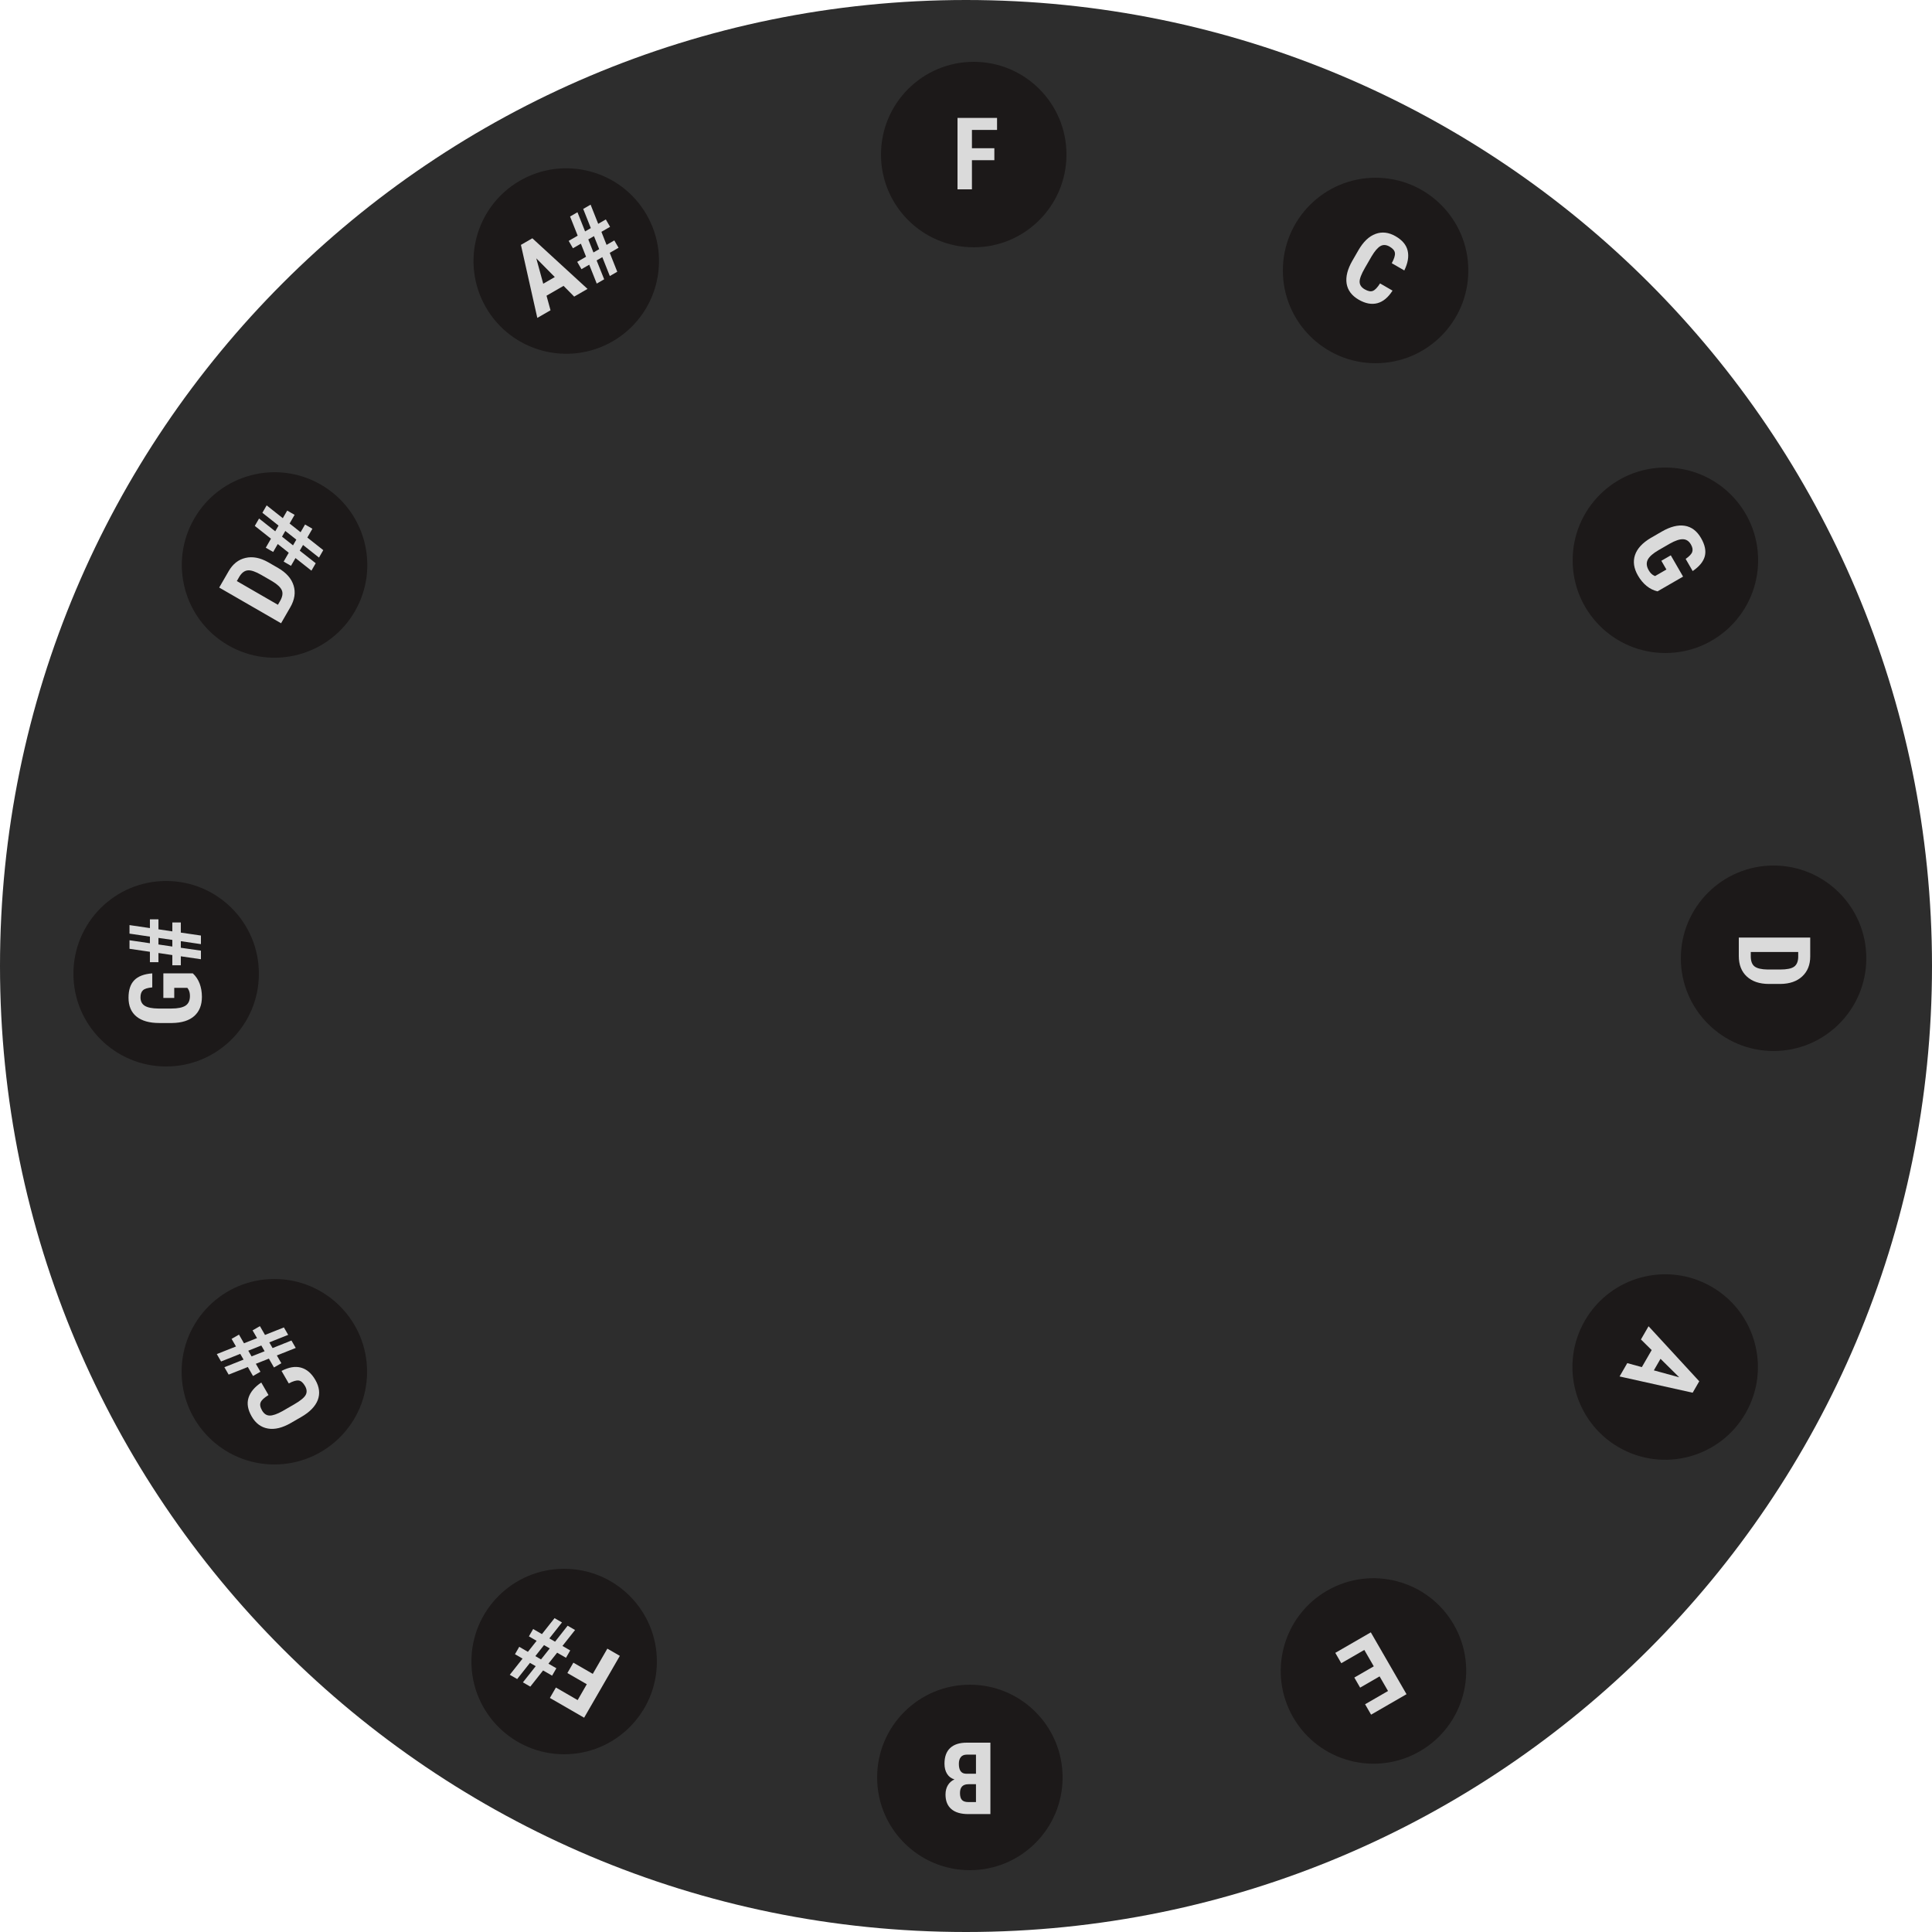 <svg width="500" height="500" viewBox="0 0 500 500" fill="none" xmlns="http://www.w3.org/2000/svg">
<path d="M500 250C500 388.071 388.071 500 250 500C111.929 500 0 388.071 0 250C0 111.929 111.929 0 250 0C388.071 0 500 111.929 500 250Z" fill="#2D2D2D"/>
<path d="M276 40C276 53.255 265.255 64 252 64C238.745 64 228 53.255 228 40C228 26.745 238.745 16 252 16C265.255 16 276 26.745 276 40Z" fill="#1C1919"/>
<path d="M380 70C380 83.255 369.255 94 356 94C342.745 94 332 83.255 332 70C332 56.745 342.745 46 356 46C369.255 46 380 56.745 380 70Z" fill="#1C1919"/>
<path d="M455 145C455 158.255 444.255 169 431 169C417.745 169 407 158.255 407 145C407 131.745 417.745 121 431 121C444.255 121 455 131.745 455 145Z" fill="#1C1919"/>
<path d="M257.337 41.459L251.535 41.459V49L247.803 49L247.803 30.516L258.035 30.516V33.626L251.535 33.626V38.361L257.337 38.361V41.459Z" fill="#DADADA"/>
<path d="M428.971 153.041C427.937 152.807 426.985 152.335 426.116 151.625C425.258 150.919 424.519 150.026 423.897 148.949C422.834 147.109 422.577 145.352 423.125 143.677C423.68 141.998 425.038 140.516 427.198 139.229L430.078 137.566C432.285 136.293 434.259 135.793 436 136.068C437.754 136.345 439.164 137.408 440.23 139.255C441.233 140.992 441.559 142.548 441.21 143.923C440.864 145.305 439.815 146.594 438.063 147.791L436.248 144.647C437.216 143.971 437.786 143.358 437.958 142.81C438.137 142.257 438.019 141.621 437.604 140.903C437.101 140.03 436.416 139.581 435.55 139.553C434.684 139.525 433.55 139.906 432.149 140.696L429.246 142.371C427.788 143.213 426.85 144.043 426.432 144.861C426.027 145.681 426.112 146.59 426.687 147.587C427.055 148.225 427.482 148.667 427.967 148.915L428.33 149.087L431.265 147.392L429.958 145.127L432.399 143.718L435.579 149.226L428.971 153.041Z" fill="#DADADA"/>
<path d="M360.387 75.212C359.253 76.99 357.942 78.076 356.455 78.468C354.968 78.861 353.363 78.559 351.64 77.565C349.83 76.52 348.784 75.124 348.502 73.378C348.231 71.629 348.733 69.651 350.007 67.445L351.562 64.751C352.832 62.553 354.307 61.147 355.99 60.535C357.676 59.916 359.407 60.118 361.18 61.143C362.925 62.15 363.966 63.401 364.305 64.896C364.651 66.396 364.36 68.094 363.431 69.991L360.187 68.119C360.81 66.973 361.082 66.094 361.005 65.483C360.94 64.869 360.482 64.316 359.632 63.825C358.767 63.326 357.979 63.277 357.269 63.678C356.563 64.071 355.799 64.954 354.977 66.327L353.231 69.351C352.313 70.941 351.858 72.135 351.867 72.932C351.884 73.733 352.324 74.383 353.189 74.882C354.039 75.373 354.744 75.507 355.304 75.282C355.868 75.051 356.485 74.405 357.155 73.346L360.387 75.212Z" fill="#DADADA"/>
<path d="M459 272C445.745 272 435 261.255 435 248C435 234.745 445.745 224 459 224C472.255 224 483 234.745 483 248C483 261.255 472.255 272 459 272Z" fill="#1C1919"/>
<path d="M450 242.635L468.484 242.635L468.484 247.522C468.484 249.681 467.799 251.399 466.428 252.677C465.057 253.963 463.178 254.619 460.791 254.645L457.795 254.645C455.366 254.645 453.457 254.001 452.069 252.715C450.69 251.437 450 249.672 450 247.421L450 242.635ZM465.374 246.367L453.098 246.367L453.098 247.484C453.098 248.729 453.424 249.604 454.075 250.112C454.735 250.62 455.869 250.887 457.478 250.912L460.689 250.912C462.416 250.912 463.618 250.671 464.295 250.188C464.98 249.706 465.34 248.885 465.374 247.726L465.374 246.367Z" fill="#DADADA"/>
<path d="M227 460C227 446.745 237.745 436 251 436C264.255 436 275 446.745 275 460C275 473.255 264.255 484 251 484C237.745 484 227 473.255 227 460Z" fill="#1C1919"/>
<path d="M256.314 451L256.314 469.484L250.602 469.484C248.672 469.484 247.208 469.053 246.209 468.189C245.202 467.335 244.698 466.078 244.698 464.419C244.698 463.479 244.906 462.671 245.32 461.994C245.735 461.317 246.302 460.822 247.021 460.509C246.192 460.272 245.553 459.794 245.104 459.074C244.656 458.363 244.432 457.483 244.432 456.434C244.432 454.639 244.927 453.285 245.917 452.371C246.899 451.457 248.325 451 250.195 451L256.314 451ZM252.582 459.036L252.582 454.098L250.195 454.098C249.527 454.098 249.019 454.305 248.672 454.72C248.325 455.134 248.151 455.723 248.151 456.484C248.151 458.143 248.752 458.994 249.954 459.036L252.582 459.036ZM252.582 461.753L250.64 461.753C249.175 461.753 248.443 462.51 248.443 464.025C248.443 464.863 248.613 465.464 248.951 465.828C249.29 466.192 249.84 466.374 250.602 466.374L252.582 466.374L252.582 461.753Z" fill="#DADADA"/>
<path d="M334.669 444.445C328.042 432.966 331.975 418.288 343.454 411.66C354.933 405.033 369.611 408.966 376.238 420.445C382.866 431.924 378.933 446.602 367.454 453.229C355.975 459.857 341.296 455.924 334.669 444.445Z" fill="#1C1919"/>
<path d="M350.497 434.151L355.532 431.243L353.082 426.999L347.123 430.44L345.574 427.757L354.766 422.451L364.008 438.458L354.838 443.752L353.283 441.059L359.22 437.631L357.037 433.849L352.001 436.756L350.497 434.151Z" fill="#DADADA"/>
<path d="M418.946 374.569C407.467 367.942 403.534 353.264 410.161 341.785C416.789 330.306 431.467 326.373 442.946 333C454.425 339.627 458.358 354.306 451.73 365.785C445.103 377.264 430.425 381.197 418.946 374.569Z" fill="#1C1919"/>
<path d="M424.908 353.808L427.453 349.399L424.672 346.65L426.646 343.231L439.766 357.476L438.059 360.433L419.143 356.226L421.137 352.774L424.908 353.808ZM429.741 351.658L428.014 354.649L434.584 356.448L429.741 351.658Z" fill="#DADADA"/>
<path d="M122 430C122 416.745 132.745 406 146 406C159.255 406 170 416.745 170 430C170 443.255 159.255 454 146 454C132.745 454 122 443.255 122 430Z" fill="#1C1919"/>
<path d="M47 355C47 341.745 57.745 331 71 331C84.255 331 95 341.745 95 355C95 368.255 84.255 379 71 379C57.745 379 47 368.255 47 355Z" fill="#1C1919"/>
<path d="M72.861 354.795C74.733 353.822 76.411 353.538 77.895 353.942C79.379 354.345 80.618 355.409 81.613 357.131C82.658 358.942 82.866 360.673 82.237 362.326C81.597 363.976 80.174 365.438 77.968 366.712L75.274 368.267C73.075 369.537 71.094 370.016 69.331 369.704C67.561 369.397 66.164 368.357 65.14 366.583C64.132 364.839 63.856 363.234 64.31 361.77C64.76 360.298 65.862 358.973 67.615 357.795L69.488 361.038C68.376 361.719 67.701 362.344 67.462 362.912C67.211 363.477 67.331 364.184 67.822 365.034C68.322 365.899 68.979 366.336 69.795 366.344C70.603 366.356 71.707 365.973 73.105 365.195L76.128 363.45C77.719 362.531 78.709 361.725 79.1 361.03C79.486 360.328 79.43 359.545 78.93 358.68C78.439 357.83 77.895 357.362 77.299 357.276C76.695 357.195 75.838 357.446 74.728 358.028L72.861 354.795Z" fill="#DADADA"/>
<path d="M69.693 347.404L70.544 348.877L75.426 346.923L76.537 348.847L71.648 350.79L72.81 352.802L70.908 353.9L69.588 351.613L66.21 352.948L67.397 355.004L65.484 356.109L64.138 353.778L59.177 355.748L58.072 353.835L63.033 351.865L62.176 350.38L57.215 352.35L56.111 350.437L61.072 348.467L59.936 346.499L61.849 345.395L63.144 347.638L66.522 346.303L65.366 344.302L67.268 343.204L68.582 345.48L73.471 343.537L74.582 345.461L69.693 347.404ZM68.483 349.7L67.626 348.216L64.254 349.562L65.105 351.035L68.483 349.7Z" fill="#DADADA"/>
<path d="M148.387 430.296L153.411 433.197L157.182 426.666L160.414 428.533L151.172 444.541L142.31 439.424L143.866 436.731L149.495 439.981L151.862 435.88L146.838 432.979L148.387 430.296Z" fill="#DADADA"/>
<path d="M142.177 424.014L143.651 424.865L146.902 420.731L148.826 421.842L145.564 425.969L147.576 427.131L146.478 429.033L144.191 427.712L141.933 430.557L143.988 431.744L142.884 433.657L140.553 432.312L137.242 436.498L135.329 435.394L138.64 431.207L137.156 430.35L133.845 434.537L131.932 433.432L135.243 429.246L133.275 428.109L134.379 426.196L136.622 427.491L138.88 424.646L136.879 423.491L137.978 421.589L140.253 422.903L143.516 418.776L145.44 419.887L142.177 424.014ZM142.278 426.608L140.793 425.751L138.546 428.602L140.019 429.453L142.278 426.608Z" fill="#DADADA"/>
<path d="M43 228C56.255 228 67 238.745 67 252C67 265.255 56.255 276 43 276C29.745 276 19 265.255 19 252C19 238.745 29.745 228 43 228Z" fill="#1C1919"/>
<path d="M49.905 251.906C50.684 252.626 51.272 253.51 51.67 254.56C52.059 255.601 52.254 256.743 52.254 257.987C52.254 260.112 51.598 261.762 50.286 262.938C48.966 264.115 47.049 264.72 44.535 264.754L41.209 264.754C38.661 264.754 36.702 264.2 35.331 263.091C33.952 261.974 33.262 260.349 33.262 258.216C33.262 256.21 33.757 254.699 34.747 253.684C35.737 252.66 37.29 252.067 39.406 251.906L39.406 255.537C38.23 255.639 37.43 255.884 37.007 256.273C36.575 256.663 36.359 257.272 36.359 258.102C36.359 259.109 36.727 259.841 37.464 260.298C38.2 260.755 39.372 260.992 40.98 261.009L44.332 261.009C46.016 261.009 47.243 260.759 48.014 260.26C48.775 259.752 49.156 258.923 49.156 257.771C49.156 257.035 49.008 256.438 48.712 255.981L48.483 255.651L45.094 255.651L45.094 258.267L42.275 258.267L42.275 251.906L49.905 251.906Z" fill="#DADADA"/>
<path d="M46.795 243.578L46.795 245.279L52 246.028L52 248.25L46.795 247.488L46.795 249.812L44.599 249.812L44.599 247.171L41.006 246.638L41.006 249.012L38.797 249.012L38.797 246.32L33.516 245.546L33.516 243.337L38.797 244.111L38.797 242.397L33.516 241.623L33.516 239.414L38.797 240.188L38.797 237.916L41.006 237.916L41.006 240.506L44.599 241.039L44.599 238.729L46.795 238.729L46.795 241.356L52 242.118L52 244.34L46.795 243.578ZM44.599 244.962L44.599 243.248L41.006 242.728L41.006 244.429L44.599 244.962Z" fill="#DADADA"/>
<path d="M167.331 55.555C173.958 67.034 170.025 81.712 158.546 88.34C147.067 94.967 132.389 91.034 125.762 79.555C119.134 68.076 123.067 53.398 134.546 46.77C146.025 40.143 160.704 44.076 167.331 55.555Z" fill="#1C1919"/>
<path d="M145.849 73.981L141.44 76.526L142.474 80.298L139.055 82.272L134.815 63.376L137.772 61.669L152.05 74.769L148.598 76.762L145.849 73.981ZM140.588 73.427L143.579 71.7L138.789 66.857L140.588 73.427Z" fill="#DADADA"/>
<path d="M155.879 66.548L154.406 67.399L156.36 72.281L154.436 73.392L152.493 68.503L150.481 69.665L149.383 67.763L151.67 66.442L150.335 63.064L148.279 64.251L147.175 62.338L149.506 60.993L147.536 56.032L149.449 54.927L151.419 59.888L152.903 59.031L150.933 54.07L152.846 52.966L154.816 57.927L156.784 56.791L157.888 58.703L155.645 59.998L156.98 63.377L158.981 62.221L160.079 64.123L157.803 65.437L159.746 70.326L157.822 71.437L155.879 66.548ZM153.583 65.338L155.067 64.481L153.721 61.109L152.248 61.96L153.583 65.338Z" fill="#DADADA"/>
<path d="M83.054 125.431C94.533 132.058 98.466 146.736 91.839 158.215C85.211 169.694 70.533 173.627 59.054 167C47.575 160.373 43.642 145.694 50.27 134.215C56.897 122.736 71.575 118.803 83.054 125.431Z" fill="#1C1919"/>
<path d="M72.738 161.299L56.73 152.057L59.174 147.824C60.253 145.955 61.706 144.81 63.533 144.388C65.363 143.96 67.318 144.331 69.398 145.503L71.993 147.001C74.096 148.215 75.427 149.726 75.986 151.535C76.542 153.331 76.257 155.204 75.132 157.154L72.738 161.299ZM61.29 150.379L71.922 156.518L72.481 155.55C73.103 154.473 73.258 153.551 72.948 152.785C72.63 152.016 71.781 151.218 70.401 150.392L67.62 148.786C66.124 147.922 64.963 147.53 64.135 147.61C63.301 147.685 62.579 148.216 61.969 149.203L61.29 150.379Z" fill="#DADADA"/>
<path d="M78.425 141.039L77.574 142.512L81.708 145.764L80.597 147.688L76.47 144.425L75.308 146.437L73.406 145.339L74.727 143.052L71.882 140.794L70.695 142.85L68.782 141.746L70.127 139.415L65.941 136.104L67.045 134.191L71.232 137.502L72.089 136.018L67.902 132.706L69.007 130.793L73.193 134.105L74.33 132.137L76.243 133.241L74.948 135.484L77.793 137.742L78.948 135.741L80.85 136.839L79.536 139.115L83.663 142.377L82.552 144.301L78.425 141.039ZM75.831 141.139L76.688 139.655L73.837 137.408L72.986 138.881L75.831 141.139Z" fill="#DADADA"/>
</svg>
